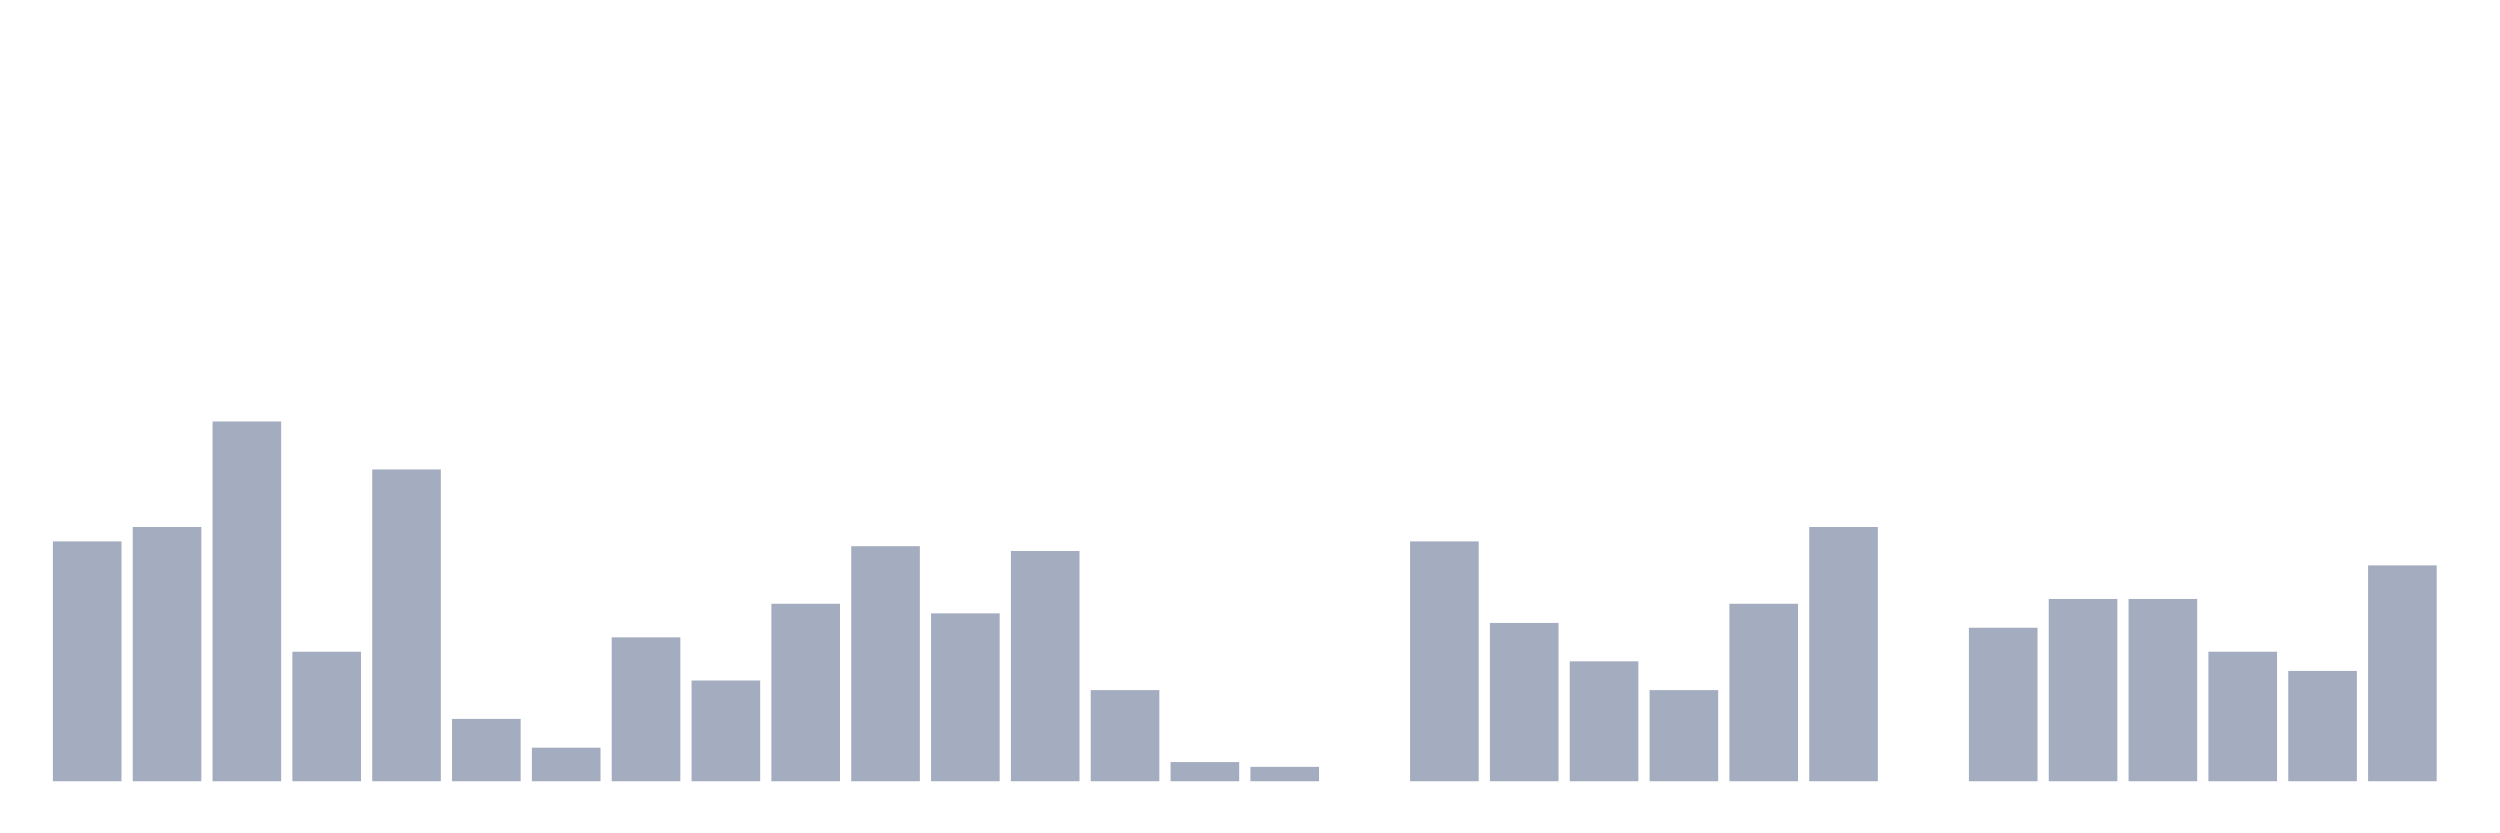 <svg xmlns="http://www.w3.org/2000/svg" viewBox="0 0 480 160"><g transform="translate(10,10)"><rect class="bar" x="0.153" width="13.175" y="93.947" height="46.053" fill="rgb(164,173,192)"></rect><rect class="bar" x="15.482" width="13.175" y="91.184" height="48.816" fill="rgb(164,173,192)"></rect><rect class="bar" x="30.81" width="13.175" y="70.921" height="69.079" fill="rgb(164,173,192)"></rect><rect class="bar" x="46.138" width="13.175" y="115.132" height="24.868" fill="rgb(164,173,192)"></rect><rect class="bar" x="61.466" width="13.175" y="80.132" height="59.868" fill="rgb(164,173,192)"></rect><rect class="bar" x="76.794" width="13.175" y="128.026" height="11.974" fill="rgb(164,173,192)"></rect><rect class="bar" x="92.123" width="13.175" y="133.553" height="6.447" fill="rgb(164,173,192)"></rect><rect class="bar" x="107.451" width="13.175" y="112.368" height="27.632" fill="rgb(164,173,192)"></rect><rect class="bar" x="122.779" width="13.175" y="120.658" height="19.342" fill="rgb(164,173,192)"></rect><rect class="bar" x="138.107" width="13.175" y="105.921" height="34.079" fill="rgb(164,173,192)"></rect><rect class="bar" x="153.436" width="13.175" y="94.868" height="45.132" fill="rgb(164,173,192)"></rect><rect class="bar" x="168.764" width="13.175" y="107.763" height="32.237" fill="rgb(164,173,192)"></rect><rect class="bar" x="184.092" width="13.175" y="95.789" height="44.211" fill="rgb(164,173,192)"></rect><rect class="bar" x="199.42" width="13.175" y="122.5" height="17.5" fill="rgb(164,173,192)"></rect><rect class="bar" x="214.748" width="13.175" y="136.316" height="3.684" fill="rgb(164,173,192)"></rect><rect class="bar" x="230.077" width="13.175" y="137.237" height="2.763" fill="rgb(164,173,192)"></rect><rect class="bar" x="245.405" width="13.175" y="140" height="0" fill="rgb(164,173,192)"></rect><rect class="bar" x="260.733" width="13.175" y="93.947" height="46.053" fill="rgb(164,173,192)"></rect><rect class="bar" x="276.061" width="13.175" y="109.605" height="30.395" fill="rgb(164,173,192)"></rect><rect class="bar" x="291.39" width="13.175" y="116.974" height="23.026" fill="rgb(164,173,192)"></rect><rect class="bar" x="306.718" width="13.175" y="122.5" height="17.5" fill="rgb(164,173,192)"></rect><rect class="bar" x="322.046" width="13.175" y="105.921" height="34.079" fill="rgb(164,173,192)"></rect><rect class="bar" x="337.374" width="13.175" y="91.184" height="48.816" fill="rgb(164,173,192)"></rect><rect class="bar" x="352.702" width="13.175" y="140" height="0" fill="rgb(164,173,192)"></rect><rect class="bar" x="368.031" width="13.175" y="110.526" height="29.474" fill="rgb(164,173,192)"></rect><rect class="bar" x="383.359" width="13.175" y="105" height="35" fill="rgb(164,173,192)"></rect><rect class="bar" x="398.687" width="13.175" y="105" height="35" fill="rgb(164,173,192)"></rect><rect class="bar" x="414.015" width="13.175" y="115.132" height="24.868" fill="rgb(164,173,192)"></rect><rect class="bar" x="429.344" width="13.175" y="118.816" height="21.184" fill="rgb(164,173,192)"></rect><rect class="bar" x="444.672" width="13.175" y="98.553" height="41.447" fill="rgb(164,173,192)"></rect></g></svg>